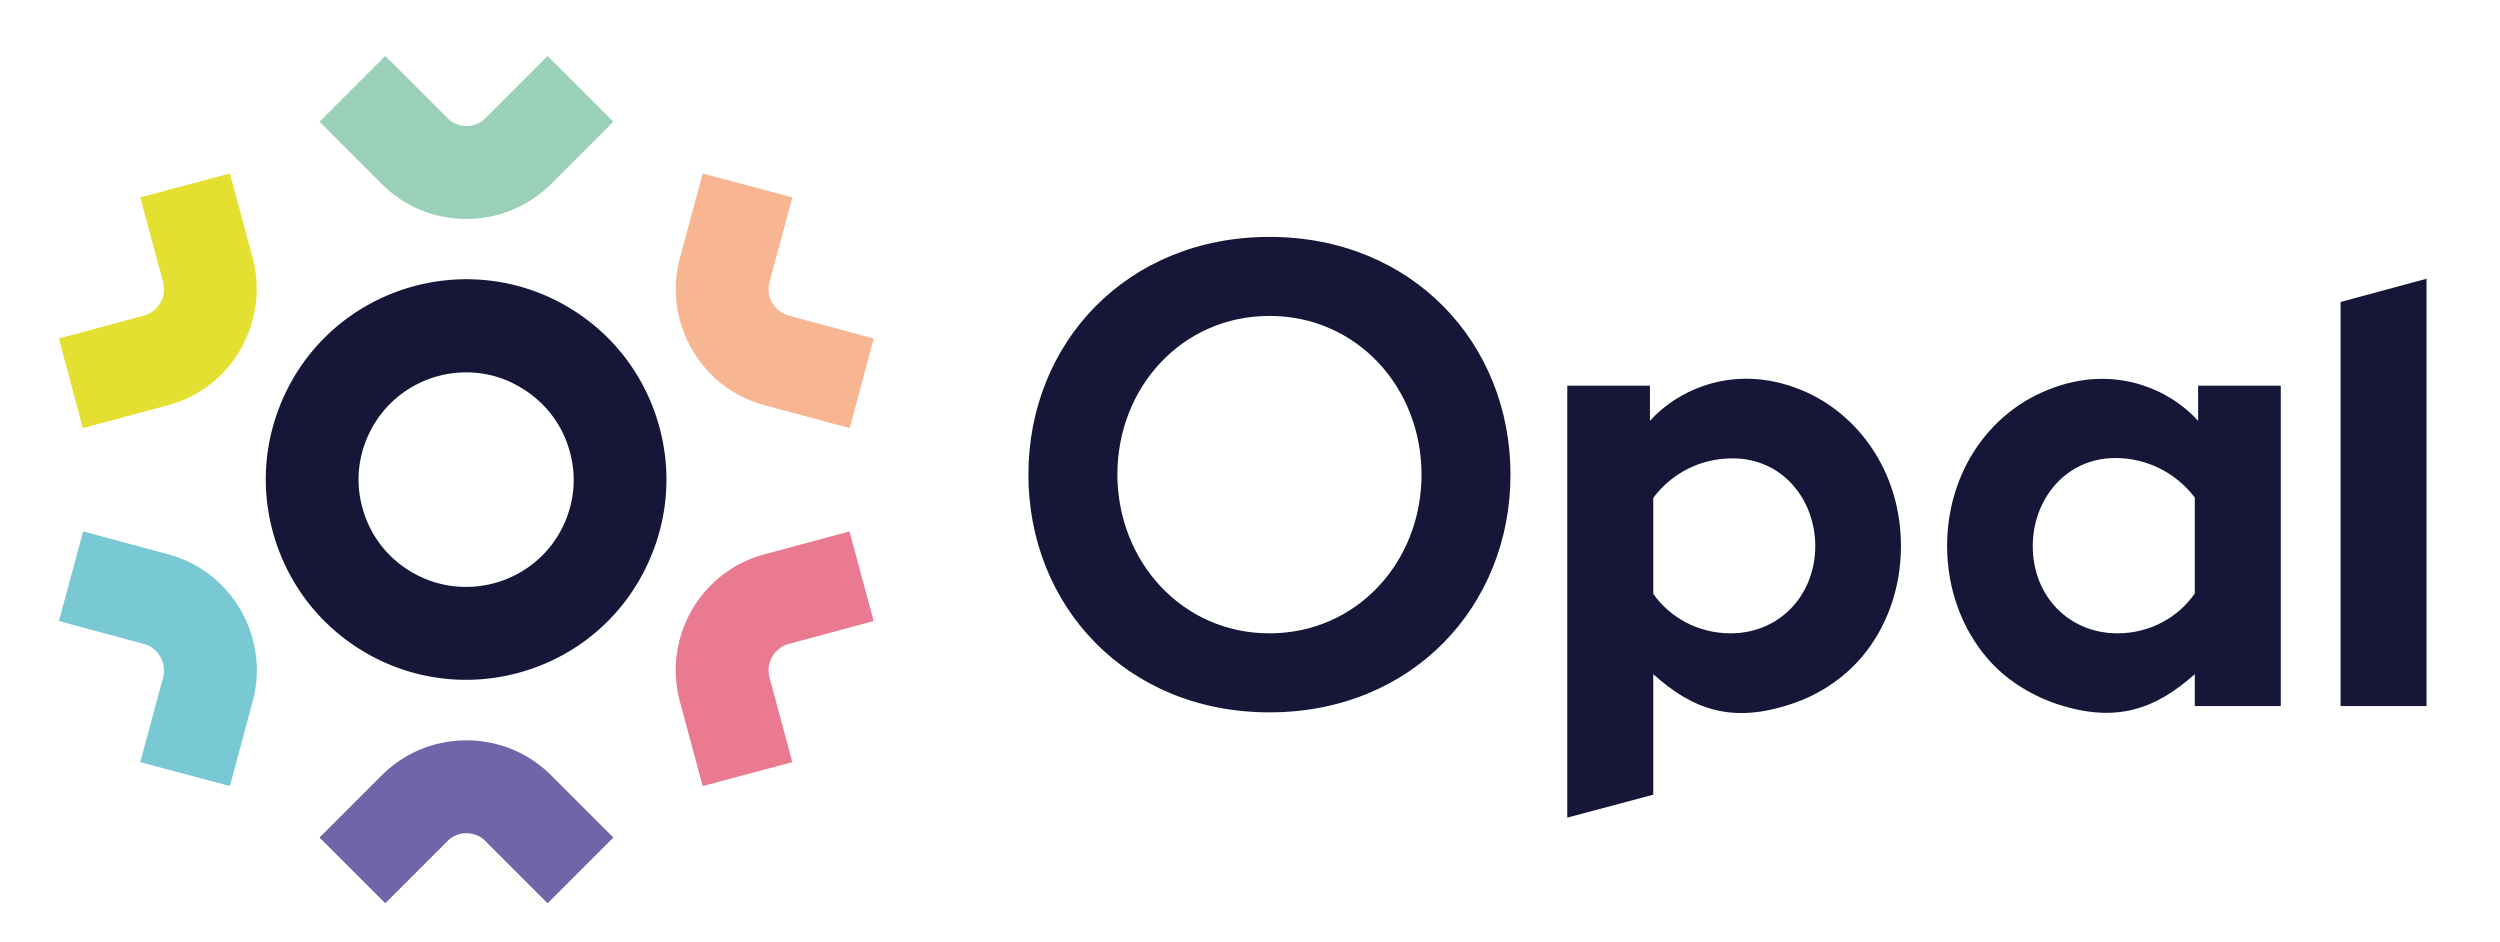 <?xml version="1.0" ?>
<svg xmlns="http://www.w3.org/2000/svg" fill="none" viewBox="0 0 849 320">
	<path fill="#161738" d="M794.85 102.551v137.223h29.203V94.658l-29.203 7.893Zm-363.746-22.1c48.484 0 81.86 36.082 81.86 80.733 0 44.65-33.376 80.732-81.86 80.732s-81.86-36.082-81.86-80.732c0-44.651 33.376-80.733 81.86-80.733Zm0 134.629c29.654 0 51.642-24.242 51.642-53.896 0-29.655-21.988-53.897-51.642-53.897-29.654 0-51.642 24.242-51.642 53.897.113 29.654 22.1 53.896 51.642 53.896Zm129.217-72.163v-11.952h-28.076v146.694l29.204-7.78v-40.93c13.305 11.952 26.61 16.913 46.793 10.148 9.358-3.044 17.589-8.569 23.678-15.56 8.57-9.923 13.644-23.34 13.644-38.111 0-23.791-13.08-43.411-31.797-52.093-24.017-10.937-44.2-.789-53.446 9.584Zm27.399 72.163c-11.05 0-20.634-5.412-26.271-13.417v-32.587c6.088-8.118 15.673-13.417 26.948-13.417 17.026 0 28.076 14.094 28.076 29.88-.113 16.913-12.403 29.541-28.753 29.541Zm157.631 24.693h29.203V130.965h-28.076v11.952c-9.246-10.374-29.429-20.521-53.446-9.472-18.83 8.57-31.797 28.302-31.797 51.98 0 14.771 5.187 28.302 13.644 38.111 5.976 6.991 14.32 12.403 23.678 15.561 20.183 6.652 33.488 1.691 46.794-10.148v10.824Zm-26.272-24.693c-16.35 0-28.753-12.516-28.753-29.655 0-15.673 11.05-29.88 28.076-29.88 11.163 0 20.86 5.413 26.949 13.418v32.586c-5.638 8.119-15.222 13.531-26.272 13.531Z"/>
	<path fill="#9BD0B8" d="M158.349 74.362c-10.373 0-20.859-3.946-28.752-11.951l-21.085-21.086L130.837 19l21.085 21.085a9.12 9.12 0 0 0 12.967 0L185.974 19l22.325 22.325-21.085 21.085c-8.005 8.006-18.491 11.953-28.865 11.953Z"/>
	<path fill="#7165AA" d="m185.974 306.751-21.085-21.086a9.12 9.12 0 0 0-12.967 0l-21.085 21.086-22.325-22.326 21.085-21.085c15.898-15.899 41.719-15.899 57.617 0l21.085 21.085-22.325 22.326Z"/>
	<path fill="#E3E032" d="M81.677 118.675c-5.187 9.02-13.869 16.124-24.693 18.943l-28.866 7.78L20 114.954l28.865-7.78a9.329 9.329 0 0 0 6.54-11.275l-7.78-28.866 30.444-8.118 7.78 28.865c2.819 10.825 1.015 21.762-4.172 30.895Z"/>
	<path fill="#EA7A90" d="m296.7 210.909-28.865 7.78a9.329 9.329 0 0 0-6.54 11.275l7.78 28.865-30.444 8.119-7.78-28.865c-5.75-21.649 7.104-44.088 28.753-49.838l28.865-7.78 8.231 30.444Z"/>
	<path fill="#F7B591" d="M235.023 118.675c5.187 9.02 13.869 16.124 24.693 18.943l28.866 7.78 8.118-30.444-28.865-7.78a9.33 9.33 0 0 1-6.54-11.275l7.78-28.866-30.444-8.118-7.78 28.865c-2.819 10.825-1.127 21.762 4.172 30.895Z"/>
	<path fill="#79C9D4" d="m20 210.909 28.865 7.78a9.329 9.329 0 0 1 6.54 11.275l-7.78 28.865 30.444 8.119 7.78-28.865c5.75-21.649-7.104-44.088-28.753-49.838l-28.865-7.78L20 210.909Z"/>
	<path fill="#161738" d="M158.236 230.866a67.617 67.617 0 0 1-33.939-9.133c-15.785-9.133-26.948-23.791-31.684-41.268-4.736-17.59-2.255-35.856 6.765-51.642 18.718-32.473 60.437-43.636 92.91-24.918 15.786 9.133 26.949 23.791 31.684 41.268 4.736 17.589 2.255 35.856-6.765 51.641-12.516 21.875-35.518 34.052-58.971 34.052Zm.113-104.411c-12.628 0-24.919 6.54-31.684 18.267-4.848 8.456-6.201 18.266-3.608 27.625 2.481 9.358 8.569 17.251 17.026 22.1 17.364 10.035 39.802 4.059 49.837-13.306 4.849-8.456 6.202-18.266 3.609-27.624-2.481-9.359-8.57-17.252-17.026-22.1-5.638-3.383-11.952-4.962-18.154-4.962Z"/>
</svg>